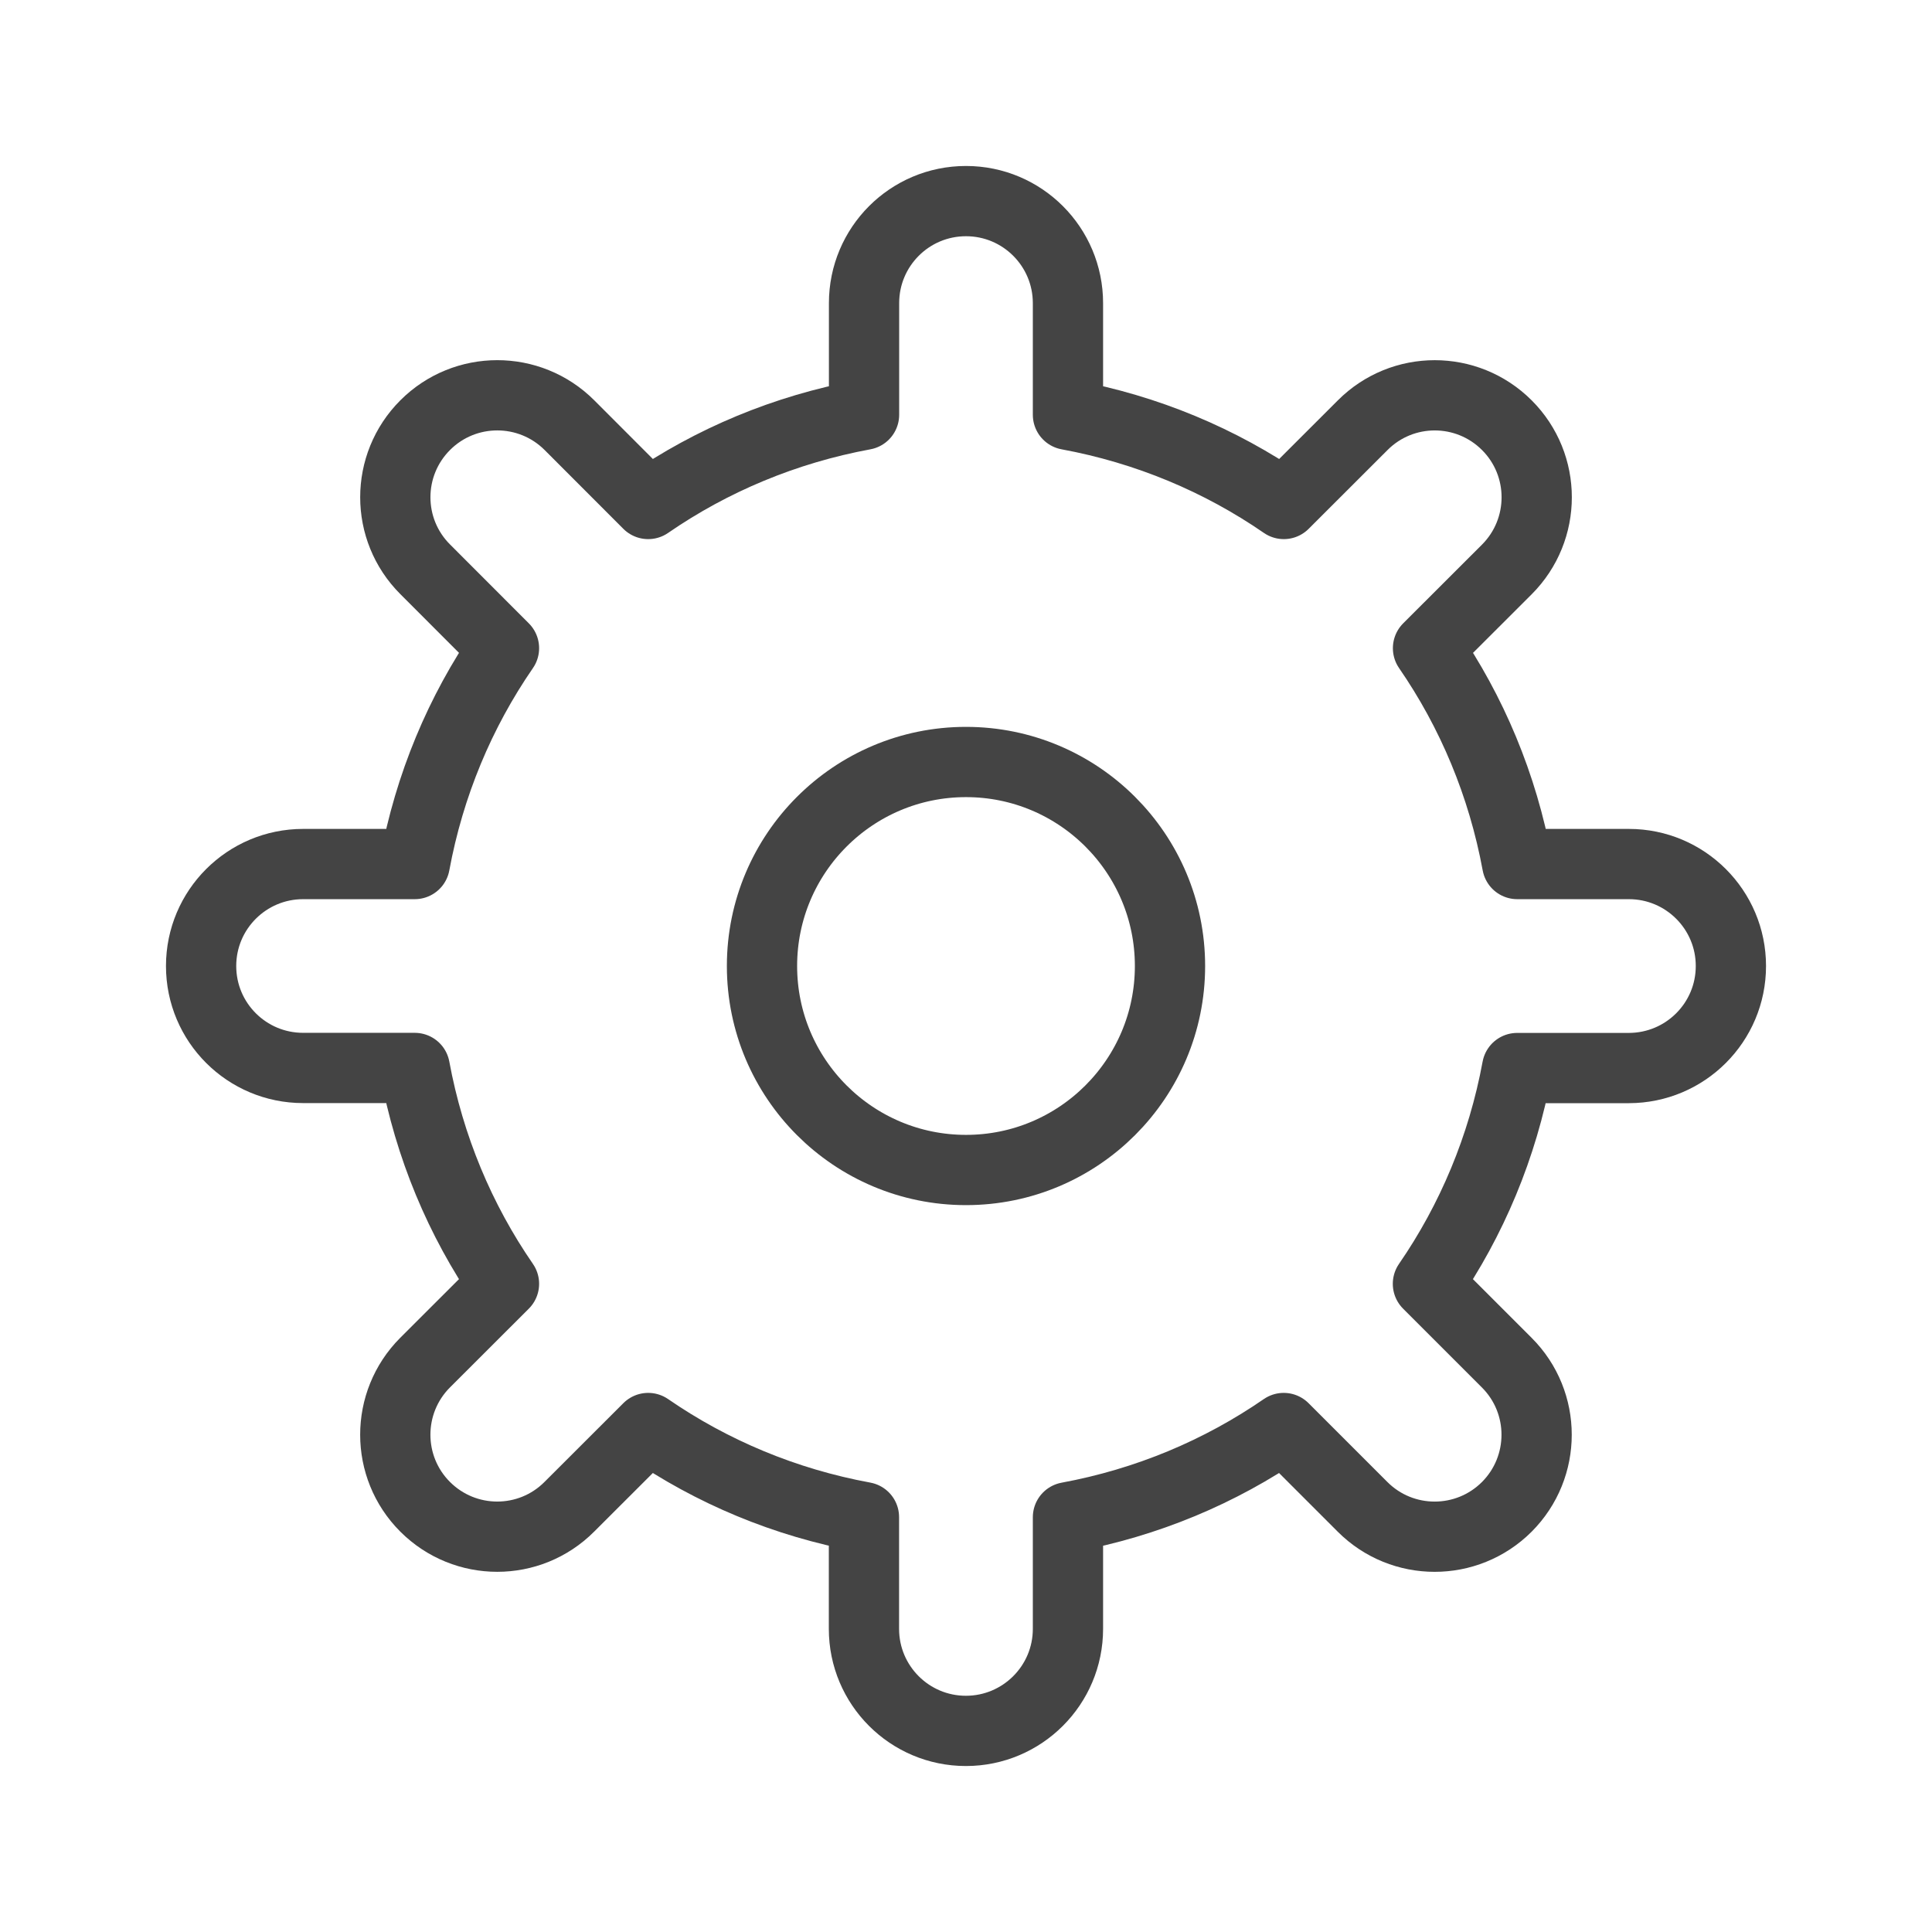 <?xml version="1.0" encoding="UTF-8"?>
<svg width="22px" height="22px" viewBox="0 0 22 22" version="1.1" xmlns="http://www.w3.org/2000/svg" xmlns:xlink="http://www.w3.org/1999/xlink">
    <!-- Generator: Sketch 48.2 (47327) - http://www.bohemiancoding.com/sketch -->
    <title>Element/Icon/profile</title>
    <desc>Created with Sketch.</desc>
    <defs></defs>
    <g id="-" stroke="none" stroke-width="1" fill="none" fill-rule="evenodd" stroke-linecap="round" stroke-linejoin="round">
        <g id="Element/Icon/profile" stroke="#444444" stroke-width="0.8">
            <g id="settings-gear-65" transform="translate(2, 2)">
                <circle id="Oval" cx="9" cy="9" r="2.323"></circle>
                <path d="M17.71,9 C17.71,8.359 17.19,7.839 16.548,7.839 L15.277,7.839 C15.111,6.94 14.761,6.106 14.261,5.381 L15.159,4.484 C15.612,4.03 15.612,3.295 15.159,2.842 C14.705,2.388 13.97,2.388 13.517,2.842 L12.619,3.739 C11.894,3.239 11.06,2.889 10.161,2.723 L10.161,1.452 C10.161,0.811 9.642,0.29 9,0.29 C8.358,0.29 7.839,0.81 7.839,1.452 L7.839,2.723 C6.94,2.889 6.106,3.239 5.381,3.739 L4.484,2.841 C4.03,2.388 3.295,2.388 2.842,2.841 C2.388,3.295 2.388,4.03 2.842,4.483 L3.739,5.381 C3.239,6.106 2.889,6.94 2.723,7.839 L1.452,7.839 C0.811,7.839 0.29,8.358 0.29,9 C0.29,9.642 0.81,10.161 1.452,10.161 L2.723,10.161 C2.889,11.06 3.239,11.894 3.739,12.619 L2.841,13.516 C2.388,13.97 2.388,14.705 2.841,15.158 C3.295,15.612 4.03,15.612 4.483,15.158 L5.381,14.261 C6.105,14.76 6.939,15.111 7.838,15.276 L7.838,16.548 C7.838,17.19 8.358,17.71 8.999,17.71 C9.64,17.71 10.161,17.19 10.161,16.548 L10.161,15.277 C11.06,15.111 11.893,14.761 12.618,14.261 L13.516,15.159 C13.969,15.612 14.704,15.612 15.158,15.159 C15.611,14.705 15.611,13.97 15.158,13.517 L14.26,12.619 C14.759,11.895 15.11,11.061 15.276,10.162 L16.548,10.162 C17.19,10.161 17.71,9.642 17.71,9 Z" id="Shape"></path>
            </g>
        </g>
    </g>
</svg>